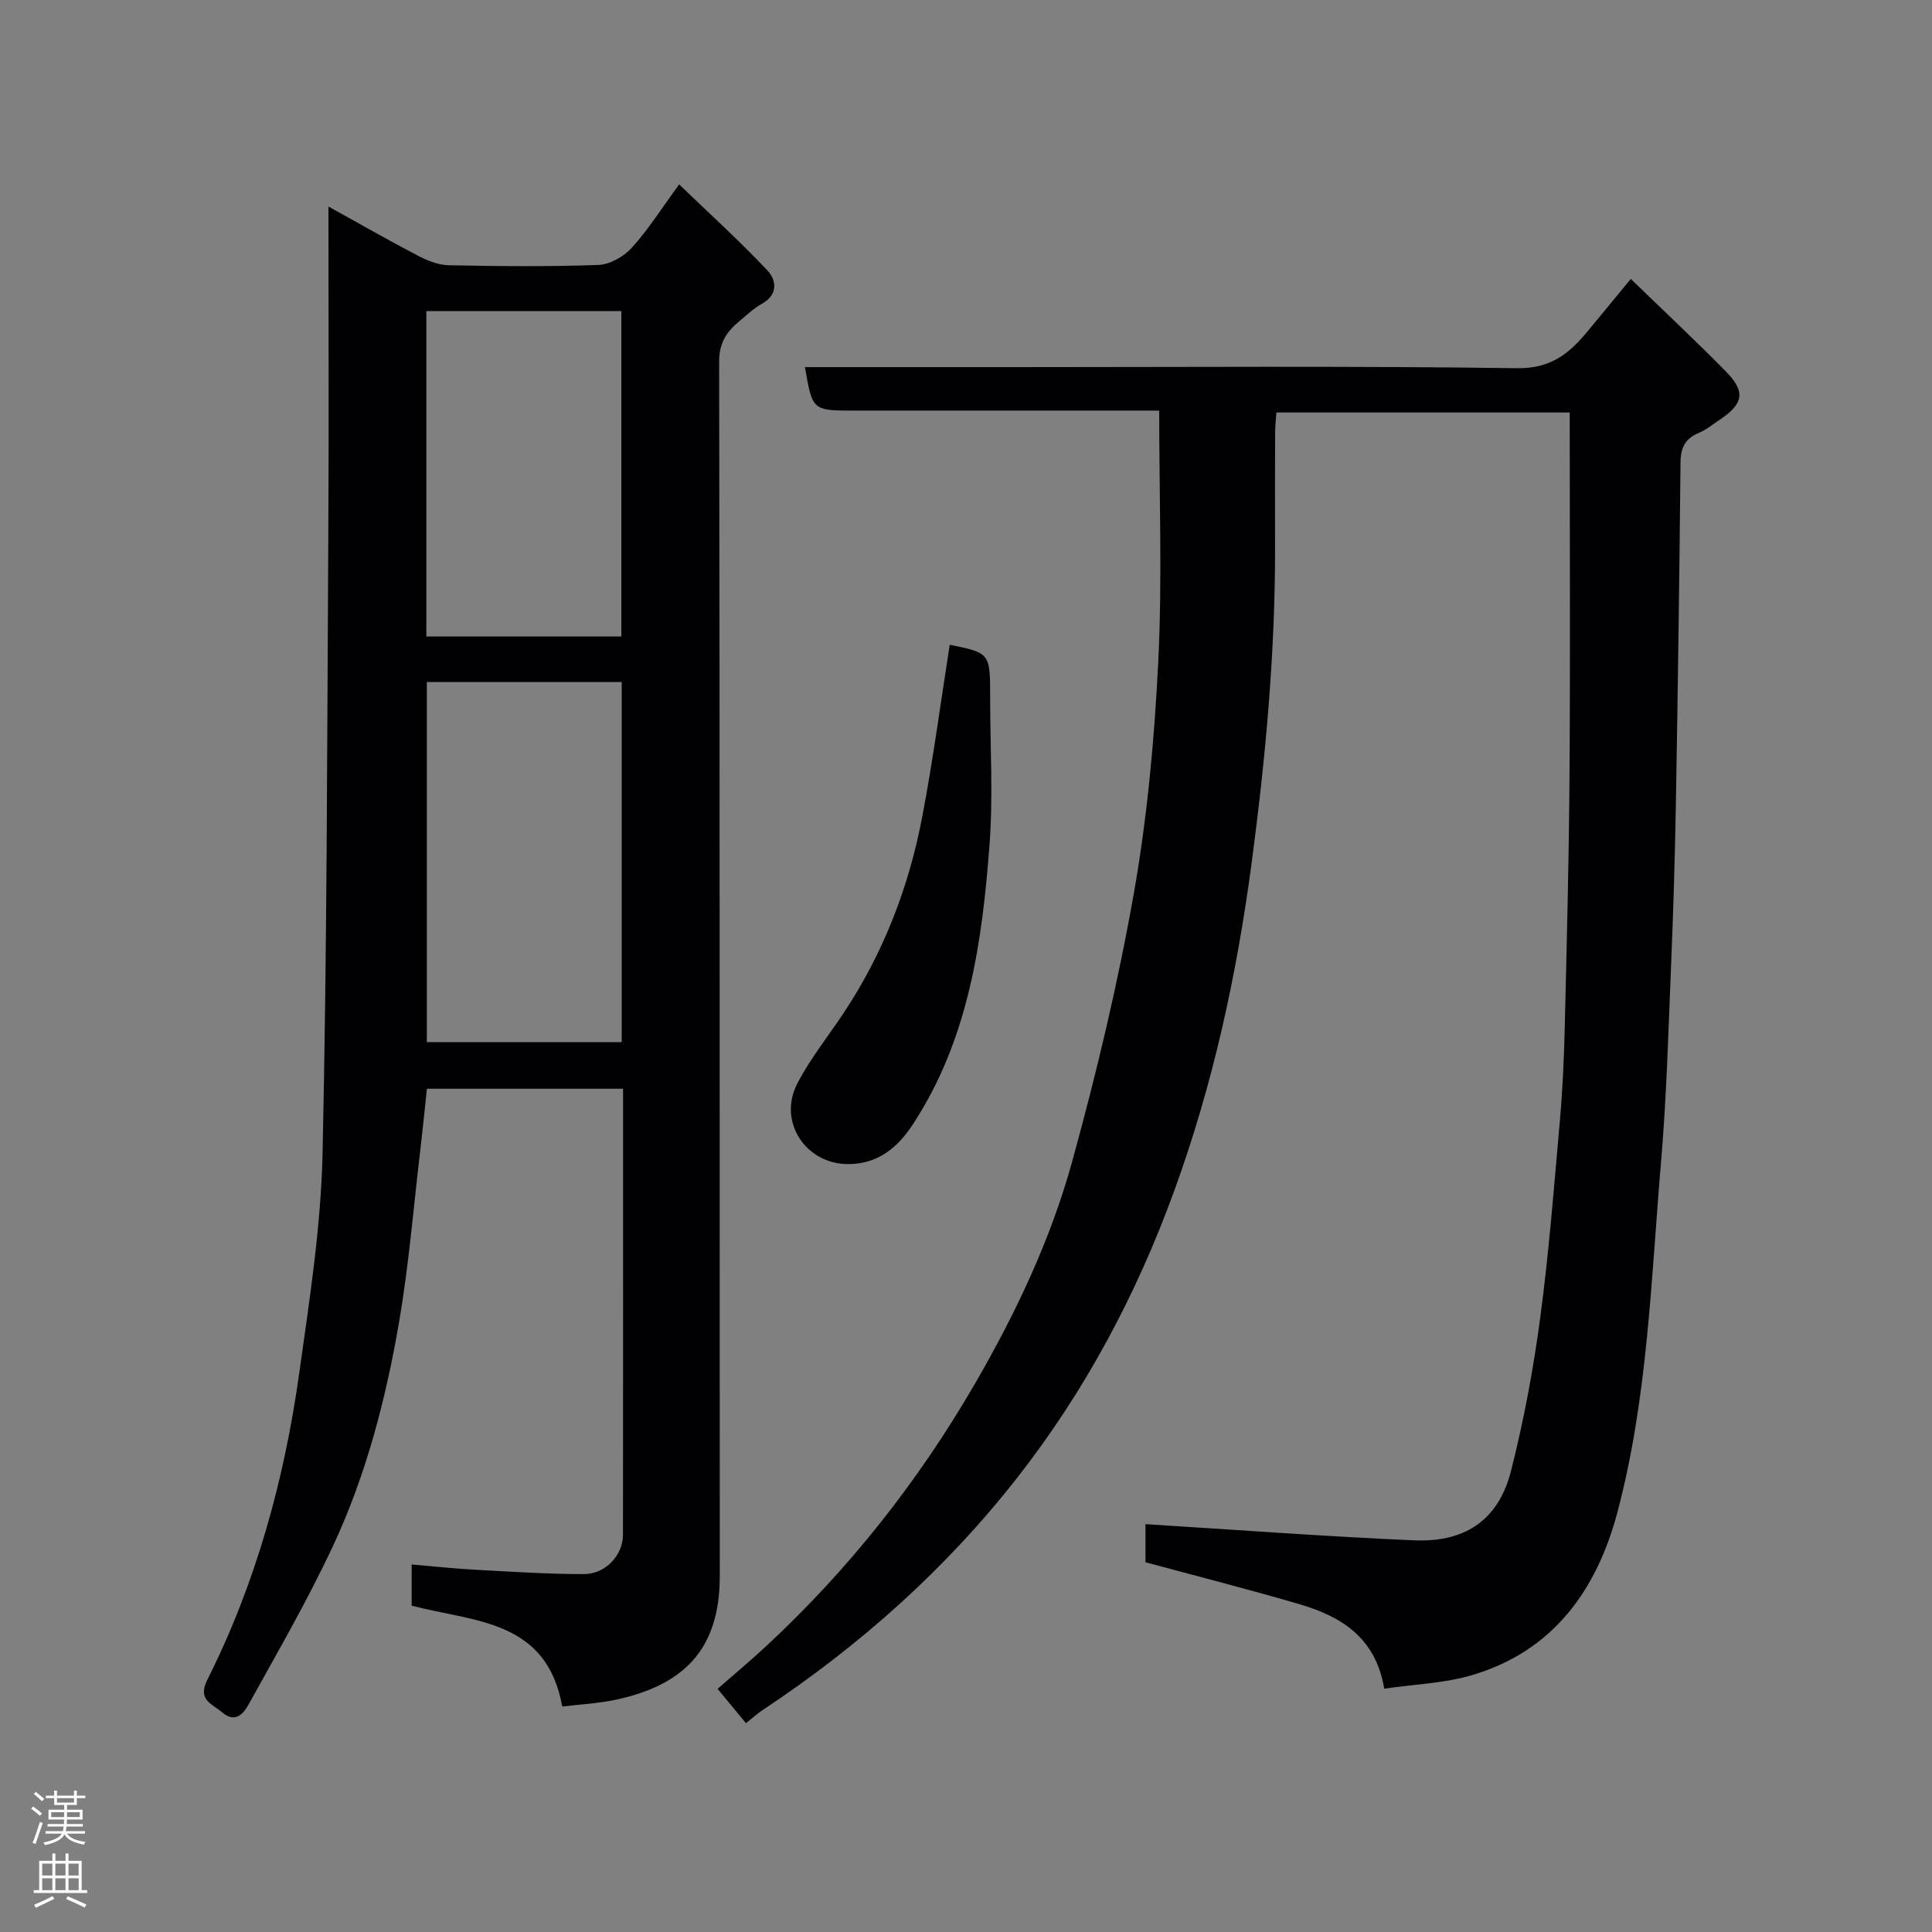 <svg enable-background="new 0 0 400 400" viewBox="0 0 400 400" xmlns="http://www.w3.org/2000/svg"><rect x="0" y="0" width="400" height="400" fill="#808080" stroke="none"/><g fill="#010103"><path d="m237.16 323.45c0-2.92 0-5.88 0-7.89 18.6 1.15 37.08 2.55 55.59 3.35 11.47.5 17.72-5.04 20.09-14.38 2.64-10.4 4.62-21.01 6.04-31.65 1.81-13.5 2.86-27.11 4.06-40.69.57-6.41.87-12.86 1.02-19.3.42-17.43.87-34.86.99-52.3.17-24.93.04-49.85.04-75.19-19.55 0-39.93 0-60.72 0-.09 1.29-.26 2.73-.27 4.16-.03 7.83-.03 15.66-.01 23.5.05 21.96-1.95 43.74-4.84 65.51-3.08 23.22-8.01 45.91-16.01 67.9-7.8 21.46-18.39 41.4-32.53 59.47-14.88 19.01-32.62 34.78-52.67 48.08-1.23.82-2.33 1.83-3.49 2.75-1.77-2.14-3.55-4.29-5.88-7.11 3.33-2.92 6.81-5.83 10.14-8.92 17.11-15.9 31.42-34.04 43.13-54.24 8.46-14.59 15.68-29.84 20.15-46.05 5.05-18.33 9.48-36.9 12.78-55.61 2.78-15.8 4.25-31.91 5.04-47.95.84-17.03.19-34.14.19-51.88-1.08 0-2.84 0-4.6 0-19.5 0-39 0-58.49 0-8.71 0-8.71 0-10.25-9h43.51c34.66 0 69.33-.26 103.99.22 7.12.1 10.95-3.25 14.78-7.93 2.79-3.4 5.6-6.79 8.7-10.55 6.68 6.48 13.28 12.65 19.61 19.08 4.25 4.31 3.77 6.78-1.37 10.19-1.36.9-2.66 1.98-4.15 2.6-2.84 1.18-3.78 3.09-3.8 6.16-.22 23.6-.55 47.2-.96 70.8-.2 11.27-.54 22.54-1.01 33.8-.55 13.37-.92 26.77-2.05 40.1-2.08 24.31-2.74 48.87-9.04 72.61-4.28 16.12-13.34 28.84-30.25 33.77-5.73 1.67-11.89 1.86-18.03 2.76-1.81-10.78-9.12-15.04-17.8-17.56-10.43-3.05-20.97-5.73-31.63-8.61z"/><path d="m85.23 332.43c0-2.75 0-5.36 0-8.52 4.63.39 9 .87 13.37 1.1 7.43.4 14.86.89 22.3.89 4.46 0 8.08-3.91 8.08-8.11.04-30.66.02-61.32.02-92.38-13.53 0-26.91 0-40.61 0-.45 4.19-.88 8.56-1.4 12.92-1.38 11.71-2.34 23.5-4.32 35.12-2.74 16.07-6.84 31.89-13.76 46.7-5.23 11.18-11.44 21.91-17.44 32.73-.98 1.77-2.66 4.03-5.47 1.65-2.14-1.82-5.18-2.56-3.06-6.78 10.03-19.98 15.91-41.31 19-63.36 2.11-15.09 4.5-30.28 4.84-45.47.94-42.58.94-85.18 1.19-127.78.14-22.47.03-44.93.03-68.38 6.59 3.65 12.51 7.04 18.55 10.19 1.95 1.02 4.22 1.92 6.37 1.97 10.33.2 20.67.31 30.99-.07 2.38-.09 5.24-1.74 6.9-3.56 3.38-3.72 6.1-8.05 9.8-13.11 6.41 6.17 12.57 11.75 18.25 17.79 1.88 1.99 2.33 5.02-1.14 6.94-1.7.94-3.14 2.35-4.66 3.6-2.63 2.16-4.18 4.51-4.17 8.38.15 83.82.09 167.64.13 251.45.01 15.67-8.01 22.73-21.77 25.62-3.49.73-7.1.9-10.84 1.36-3.25-18.06-18.25-17.49-31.18-20.89zm3.14-191.22v74.55h40.35c0-24.94 0-49.64 0-74.55-13.54 0-26.79 0-40.35 0zm40.27-9.43c0-22.79 0-45.16 0-67.37-13.74 0-27.11 0-40.37 0v67.37z"/><path d="m196.63 133.49c8.37 1.7 8.37 1.7 8.37 10.98 0 10.15.63 20.35-.13 30.45-1.52 20.23-4.36 40.27-15.84 57.82-3.17 4.85-7.29 8.34-13.6 8.27-8.68-.09-14.41-8.82-10.37-16.65 2.67-5.18 6.41-9.8 9.65-14.69 8.19-12.37 13.45-25.98 16.21-40.47 2.26-11.83 3.84-23.8 5.71-35.71z"/></g><path d="m6.44 374.46.42-.45c.65.47 1.27.95 1.85 1.44l-.45.49c-.65-.56-1.25-1.06-1.82-1.48m.93 7.33-.63-.26c.55-1.36 1.05-2.8 1.52-4.33.19.1.38.19.59.27-.46 1.29-.95 2.73-1.48 4.32m-.38-10.38.44-.42c.43.34 1.01.82 1.74 1.44l-.49.49c-.53-.51-1.09-1.01-1.69-1.51m2.5.35h1.72v-1.04h.59v1.04h3.52v-1.04h.59v1.04h1.75v.53h-1.75v1.42h-2.03v.97h3.22v2.03h-3.24c0 .35-.01.66-.03.93h3.32v.53h-3.37c-.03.27-.08.58-.15.94h3.96v.53h-3.71c.67.92 1.93 1.48 3.79 1.68-.13.24-.23.44-.29.59-2.13-.38-3.48-1.08-4.04-2.12-.43.97-1.77 1.72-4.03 2.23-.09-.19-.2-.37-.33-.55 2.1-.42 3.37-1.03 3.81-1.83h-3.36v-.53h3.58c.08-.29.13-.61.16-.94h-3.33v-.53h3.39c.02-.27.04-.58.04-.93h-3.23v-2.03h3.25v-.97h-2.07v-1.42h-1.73zm1.12 3.44v1h2.65c.01-.3.02-.44.01-.4v-.25-.35zm1.19-2h3.52v-.91h-3.52zm4.71 2h-2.63v.59c0 .16-.01.28-.01.4h2.64z" fill="#fcfafa"/><path d="m13.56 383.74h.63v1.52h2.72v6.07h1.13v.6h-11.06v-.6h1.13v-6.07h2.73v-1.52h.63v1.52h2.1v-1.52zm-2.69 8.83.38.56c-1.24.63-2.53 1.25-3.85 1.85-.1-.21-.21-.42-.34-.63 1.36-.55 2.63-1.15 3.81-1.78m-2.13-4.27h2.1v-2.45h-2.1zm0 3.04h2.1v-2.46h-2.1zm2.72-3.04h2.1v-2.45h-2.1zm0 3.04h2.1v-2.46h-2.1zm6.07 3.6c-1.41-.71-2.7-1.3-3.86-1.78l.35-.56c1.45.62 2.75 1.19 3.88 1.72zm-1.25-9.09h-2.1v2.45h2.1zm-2.09 5.49h2.1v-2.46h-2.1z" fill="#fcfafa"/></svg>